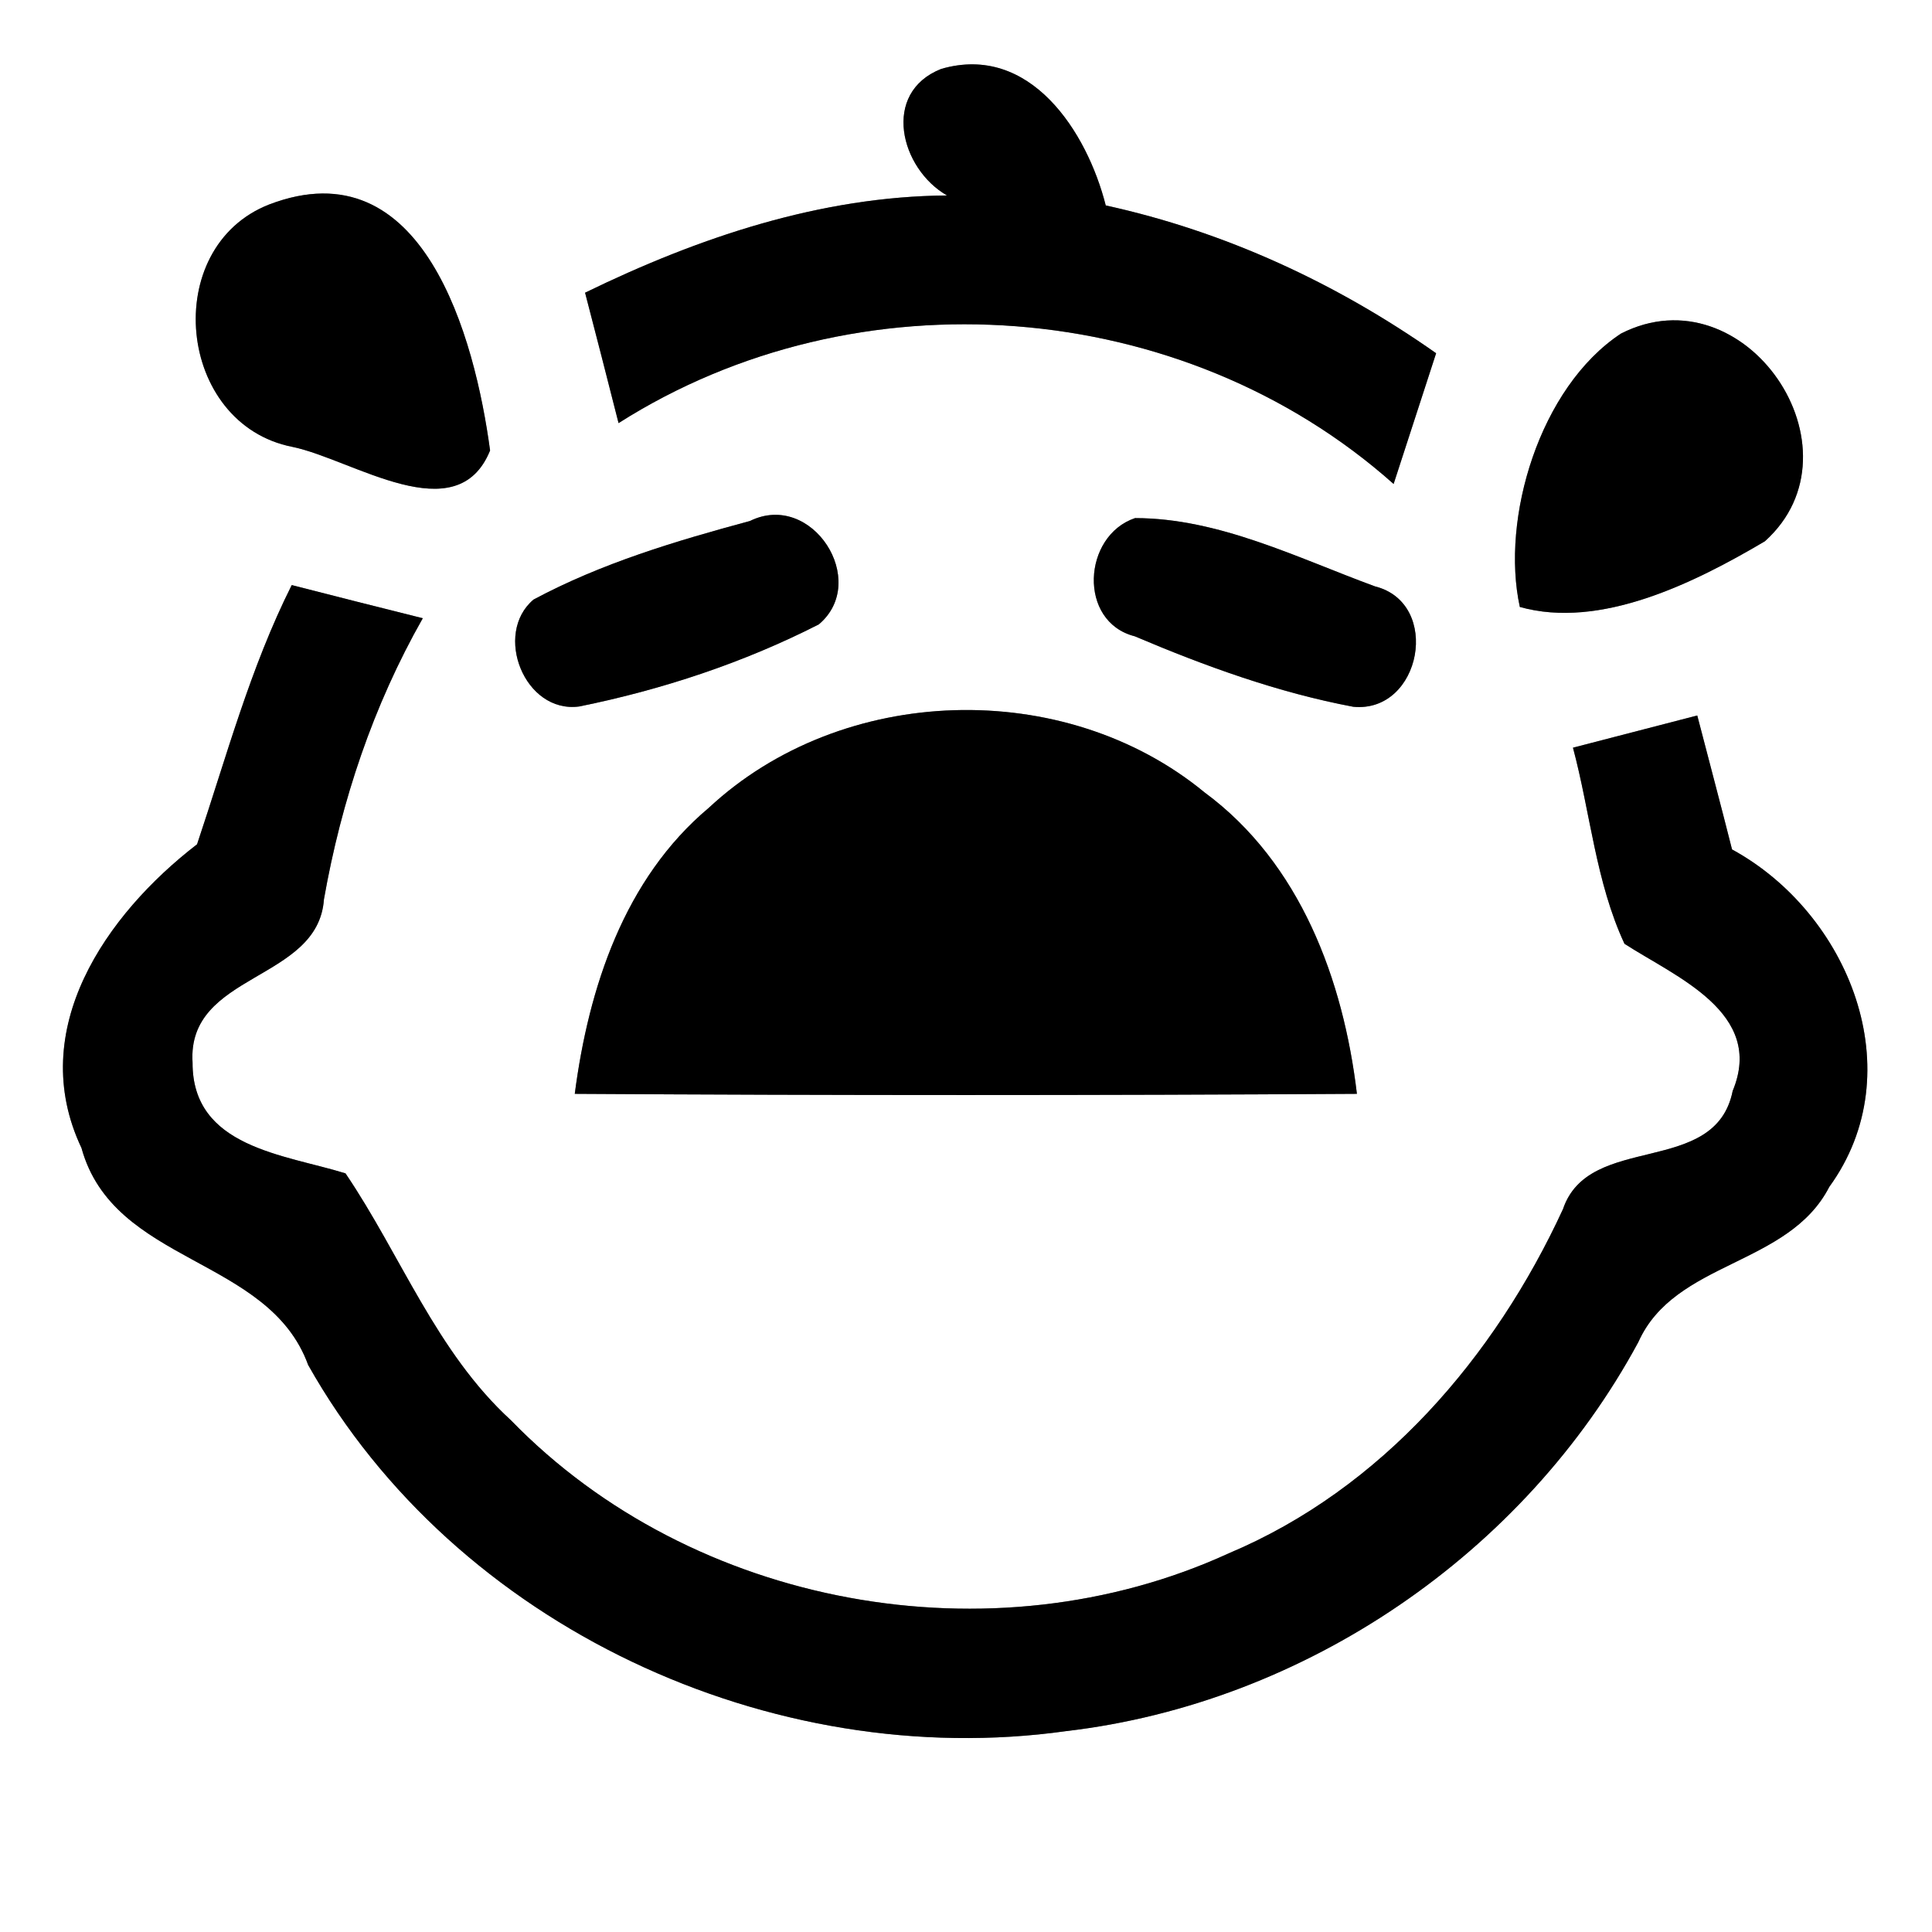 <?xml version="1.0" encoding="UTF-8" ?>
<!DOCTYPE svg PUBLIC "-//W3C//DTD SVG 1.1//EN" "http://www.w3.org/Graphics/SVG/1.1/DTD/svg11.dtd">
<svg width="60pt" height="60pt" viewBox="0 0 60 60" version="1.1" xmlns="http://www.w3.org/2000/svg">
<rect x="0" y="0" width="60" height="60" fill="#808080" stroke="none"/>
<g id="#ffffffff">
<path fill="#ffffff" opacity="1.00" d=" M 0.00 0.00 L 60.00 0.00 L 60.00 60.00 L 0.00 60.00 L 0.00 0.00 M 29.23 2.14 C 27.36 2.88 27.96 5.24 29.41 6.07 C 25.47 6.10 21.68 7.38 18.17 9.09 C 18.52 10.44 18.87 11.79 19.21 13.14 C 26.60 8.44 36.72 9.19 43.28 15.03 C 43.72 13.68 44.16 12.32 44.60 10.97 C 41.50 8.79 38.04 7.19 34.34 6.38 C 33.76 4.09 31.99 1.34 29.23 2.14 M 8.36 6.35 C 4.96 7.68 5.49 13.18 9.09 13.88 C 10.96 14.27 14.19 16.53 15.22 13.99 C 14.75 10.50 13.15 4.52 8.36 6.35 M 50.34 10.36 C 47.81 12.03 46.60 16.11 47.20 18.85 C 49.70 19.55 52.61 18.11 54.81 16.81 C 57.98 13.96 54.20 8.39 50.34 10.36 M 23.29 16.18 C 20.99 16.80 18.68 17.49 16.57 18.62 C 15.31 19.68 16.29 22.17 17.99 21.94 C 20.56 21.42 23.10 20.58 25.43 19.39 C 27.02 18.05 25.22 15.23 23.29 16.18 M 35.25 16.09 C 33.62 16.64 33.47 19.31 35.24 19.76 C 37.43 20.69 39.69 21.51 42.03 21.95 C 44.14 22.15 44.78 18.73 42.70 18.21 C 40.30 17.33 37.85 16.09 35.25 16.09 M 6.12 26.22 C 3.29 28.40 0.79 31.98 2.53 35.65 C 3.53 39.28 8.34 39.01 9.57 42.39 C 14.14 50.51 23.95 55.05 33.12 53.76 C 40.53 52.89 47.34 48.24 50.88 41.68 C 52.01 39.15 55.54 39.33 56.81 36.86 C 59.41 33.28 57.42 28.36 53.79 26.38 C 53.44 24.99 53.07 23.61 52.71 22.22 C 51.74 22.47 49.81 22.97 48.85 23.22 C 49.39 25.24 49.56 27.40 50.45 29.31 C 52.04 30.34 54.82 31.45 53.81 33.88 C 53.27 36.57 49.35 35.15 48.54 37.55 C 46.42 42.15 42.91 46.24 38.16 48.24 C 30.81 51.61 21.51 49.92 15.87 44.11 C 13.55 41.99 12.45 38.98 10.73 36.44 C 8.83 35.85 5.97 35.64 5.98 33.00 C 5.80 30.20 9.88 30.49 10.06 27.93 C 10.60 24.87 11.59 21.91 13.13 19.20 C 11.77 18.86 10.42 18.52 9.06 18.17 C 7.77 20.74 7.03 23.51 6.12 26.22 M 22.01 25.09 C 19.39 27.29 18.28 30.67 17.85 33.97 C 25.95 34.02 34.05 34.02 42.14 33.97 C 41.72 30.43 40.38 26.80 37.41 24.61 C 33.05 21.02 26.15 21.23 22.01 25.09 Z" />
</g>
<g id="#000000ff">
<path fill="#000000" opacity="1.00" d=" M 29.23 2.14 C 31.99 1.34 33.76 4.09 34.34 6.38 C 38.04 7.19 41.50 8.79 44.60 10.97 C 44.16 12.32 43.72 13.68 43.28 15.03 C 36.72 9.19 26.60 8.44 19.21 13.14 C 18.87 11.79 18.52 10.44 18.17 9.09 C 21.68 7.38 25.47 6.10 29.41 6.07 C 27.96 5.24 27.36 2.88 29.23 2.14 Z" />
<path fill="#000000" opacity="1.00" d=" M 8.36 6.35 C 13.15 4.52 14.75 10.50 15.22 13.99 C 14.19 16.53 10.96 14.27 9.09 13.88 C 5.49 13.18 4.96 7.68 8.36 6.35 Z" />
<path fill="#000000" opacity="1.00" d=" M 50.34 10.36 C 54.20 8.39 57.98 13.96 54.81 16.81 C 52.61 18.11 49.70 19.55 47.20 18.85 C 46.60 16.11 47.81 12.03 50.34 10.36 Z" />
<path fill="#000000" opacity="1.00" d=" M 23.29 16.18 C 25.22 15.23 27.02 18.05 25.43 19.39 C 23.10 20.58 20.56 21.42 17.99 21.94 C 16.29 22.17 15.31 19.68 16.57 18.62 C 18.68 17.49 20.99 16.80 23.29 16.18 Z" />
<path fill="#000000" opacity="1.00" d=" M 35.25 16.09 C 37.85 16.09 40.30 17.33 42.70 18.21 C 44.78 18.73 44.14 22.15 42.03 21.95 C 39.69 21.51 37.43 20.69 35.24 19.76 C 33.47 19.31 33.62 16.64 35.25 16.09 Z" />
<path fill="#000000" opacity="1.00" d=" M 6.12 26.22 C 7.03 23.51 7.77 20.74 9.06 18.17 C 10.42 18.52 11.77 18.86 13.13 19.20 C 11.59 21.91 10.60 24.87 10.06 27.93 C 9.88 30.49 5.80 30.20 5.98 33.00 C 5.97 35.64 8.83 35.85 10.73 36.44 C 12.45 38.98 13.55 41.99 15.87 44.11 C 21.51 49.92 30.81 51.61 38.16 48.24 C 42.91 46.24 46.42 42.15 48.54 37.55 C 49.35 35.15 53.27 36.57 53.81 33.88 C 54.82 31.45 52.04 30.34 50.45 29.31 C 49.56 27.40 49.39 25.24 48.85 23.22 C 49.81 22.97 51.74 22.47 52.71 22.22 C 53.07 23.61 53.44 24.99 53.79 26.38 C 57.42 28.36 59.41 33.28 56.81 36.86 C 55.54 39.33 52.01 39.15 50.88 41.68 C 47.34 48.24 40.53 52.89 33.12 53.76 C 23.95 55.05 14.14 50.51 9.57 42.39 C 8.34 39.01 3.53 39.28 2.53 35.65 C 0.79 31.98 3.29 28.40 6.12 26.22 Z" />
<path fill="#000000" opacity="1.00" d=" M 22.01 25.09 C 26.15 21.23 33.05 21.02 37.41 24.61 C 40.38 26.80 41.72 30.43 42.14 33.97 C 34.05 34.02 25.95 34.02 17.85 33.97 C 18.28 30.67 19.39 27.29 22.01 25.09 Z" />
</g>
</svg>
